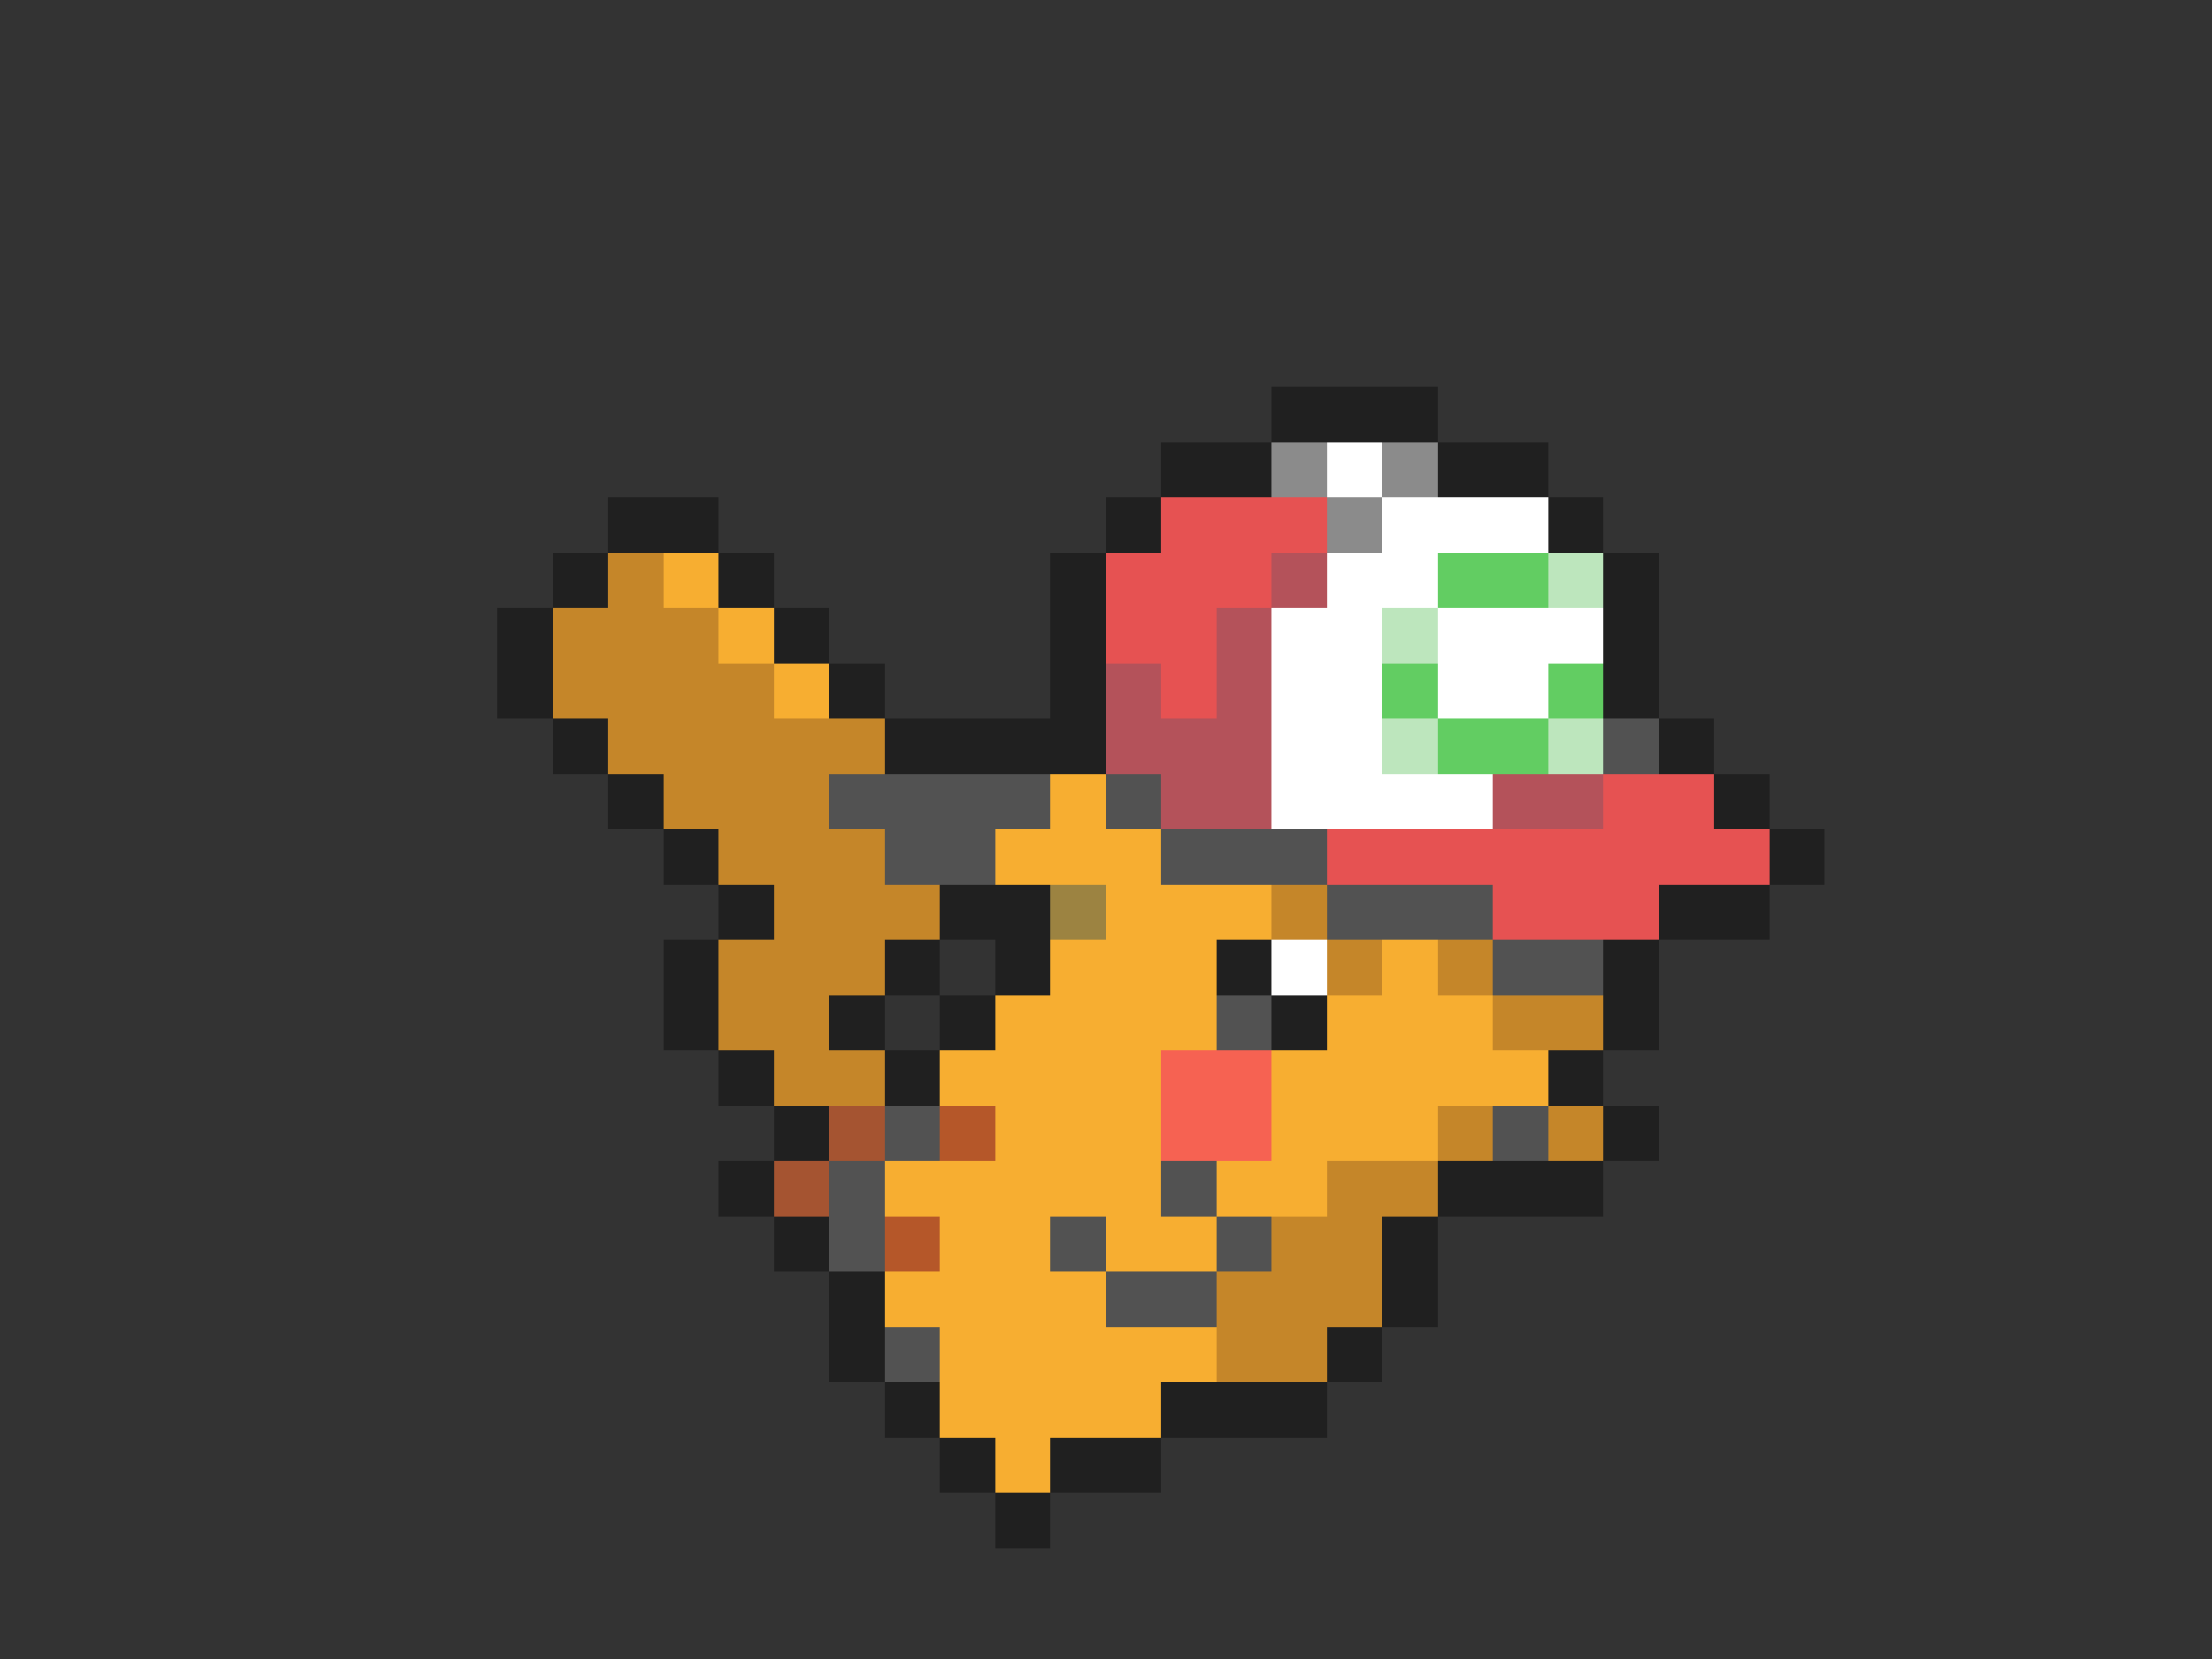<svg xmlns="http://www.w3.org/2000/svg" viewBox="0 -0.5 40 30" shape-rendering="crispEdges">
<rect x="0" y="-0.5" width="40" height="30" fill="#333333" stroke="none"/>
<path stroke="#202020" d="M23 7h3M21 8h2M26 8h2M11 9h2M20 9h1M28 9h1M10 10h1M13 10h1M19 10h1M29 10h1M9 11h1M14 11h1M19 11h1M29 11h1M9 12h1M15 12h1M19 12h1M29 12h1M10 13h1M16 13h4M30 13h1M11 14h1M31 14h1M12 15h1M32 15h1M13 16h1M17 16h2M30 16h2M12 17h1M16 17h1M18 17h1M22 17h1M29 17h1M12 18h1M15 18h1M17 18h1M23 18h1M29 18h1M13 19h1M16 19h1M28 19h1M14 20h1M29 20h1M13 21h1M26 21h3M14 22h1M25 22h1M15 23h1M25 23h1M15 24h1M24 24h1M16 25h1M21 25h3M17 26h1M19 26h2M18 27h1" />
<path stroke="#8b8b8b" d="M23 8h1M25 8h1M24 9h1" />
<path stroke="#ffffff" d="M24 8h1M25 9h3M24 10h2M23 11h2M26 11h3M23 12h2M26 12h2M23 13h2M23 14h4M23 17h1" />
<path stroke="#e65252" d="M21 9h3M20 10h3M20 11h2M21 12h1M29 14h2M24 15h8M27 16h3" />
<path stroke="#c58629" d="M11 10h1M10 11h3M10 12h4M11 13h5M12 14h3M13 15h3M14 16h3M23 16h1M13 17h3M24 17h1M26 17h1M13 18h2M27 18h2M14 19h2M26 20h1M28 20h1M24 21h2M23 22h2M22 23h3M22 24h2" />
<path stroke="#f7ae31" d="M12 10h1M13 11h1M14 12h1M19 14h1M18 15h3M20 16h3M19 17h3M25 17h1M18 18h4M24 18h3M17 19h4M23 19h5M18 20h3M23 20h3M16 21h5M22 21h2M17 22h2M20 22h2M16 23h4M17 24h5M17 25h4M18 26h1" />
<path stroke="#b4525a" d="M23 10h1M22 11h1M20 12h1M22 12h1M20 13h3M21 14h2M27 14h2" />
<path stroke="#62cd62" d="M26 10h2M25 12h1M28 12h1M26 13h2" />
<path stroke="#bde6bd" d="M28 10h1M25 11h1M25 13h1M28 13h1" />
<path stroke="#525252" d="M29 13h1M15 14h4M20 14h1M16 15h2M21 15h3M24 16h3M27 17h2M22 18h1M16 20h1M27 20h1M15 21h1M21 21h1M15 22h1M19 22h1M22 22h1M20 23h2M16 24h1" />
<path stroke="#9c8341" d="M19 16h1" />
<path stroke="#f66252" d="M21 19h2M21 20h2" />
<path stroke="#a55431" d="M15 20h1M14 21h1" />
<path stroke="#b55729" d="M17 20h1M16 22h1" />
</svg>
